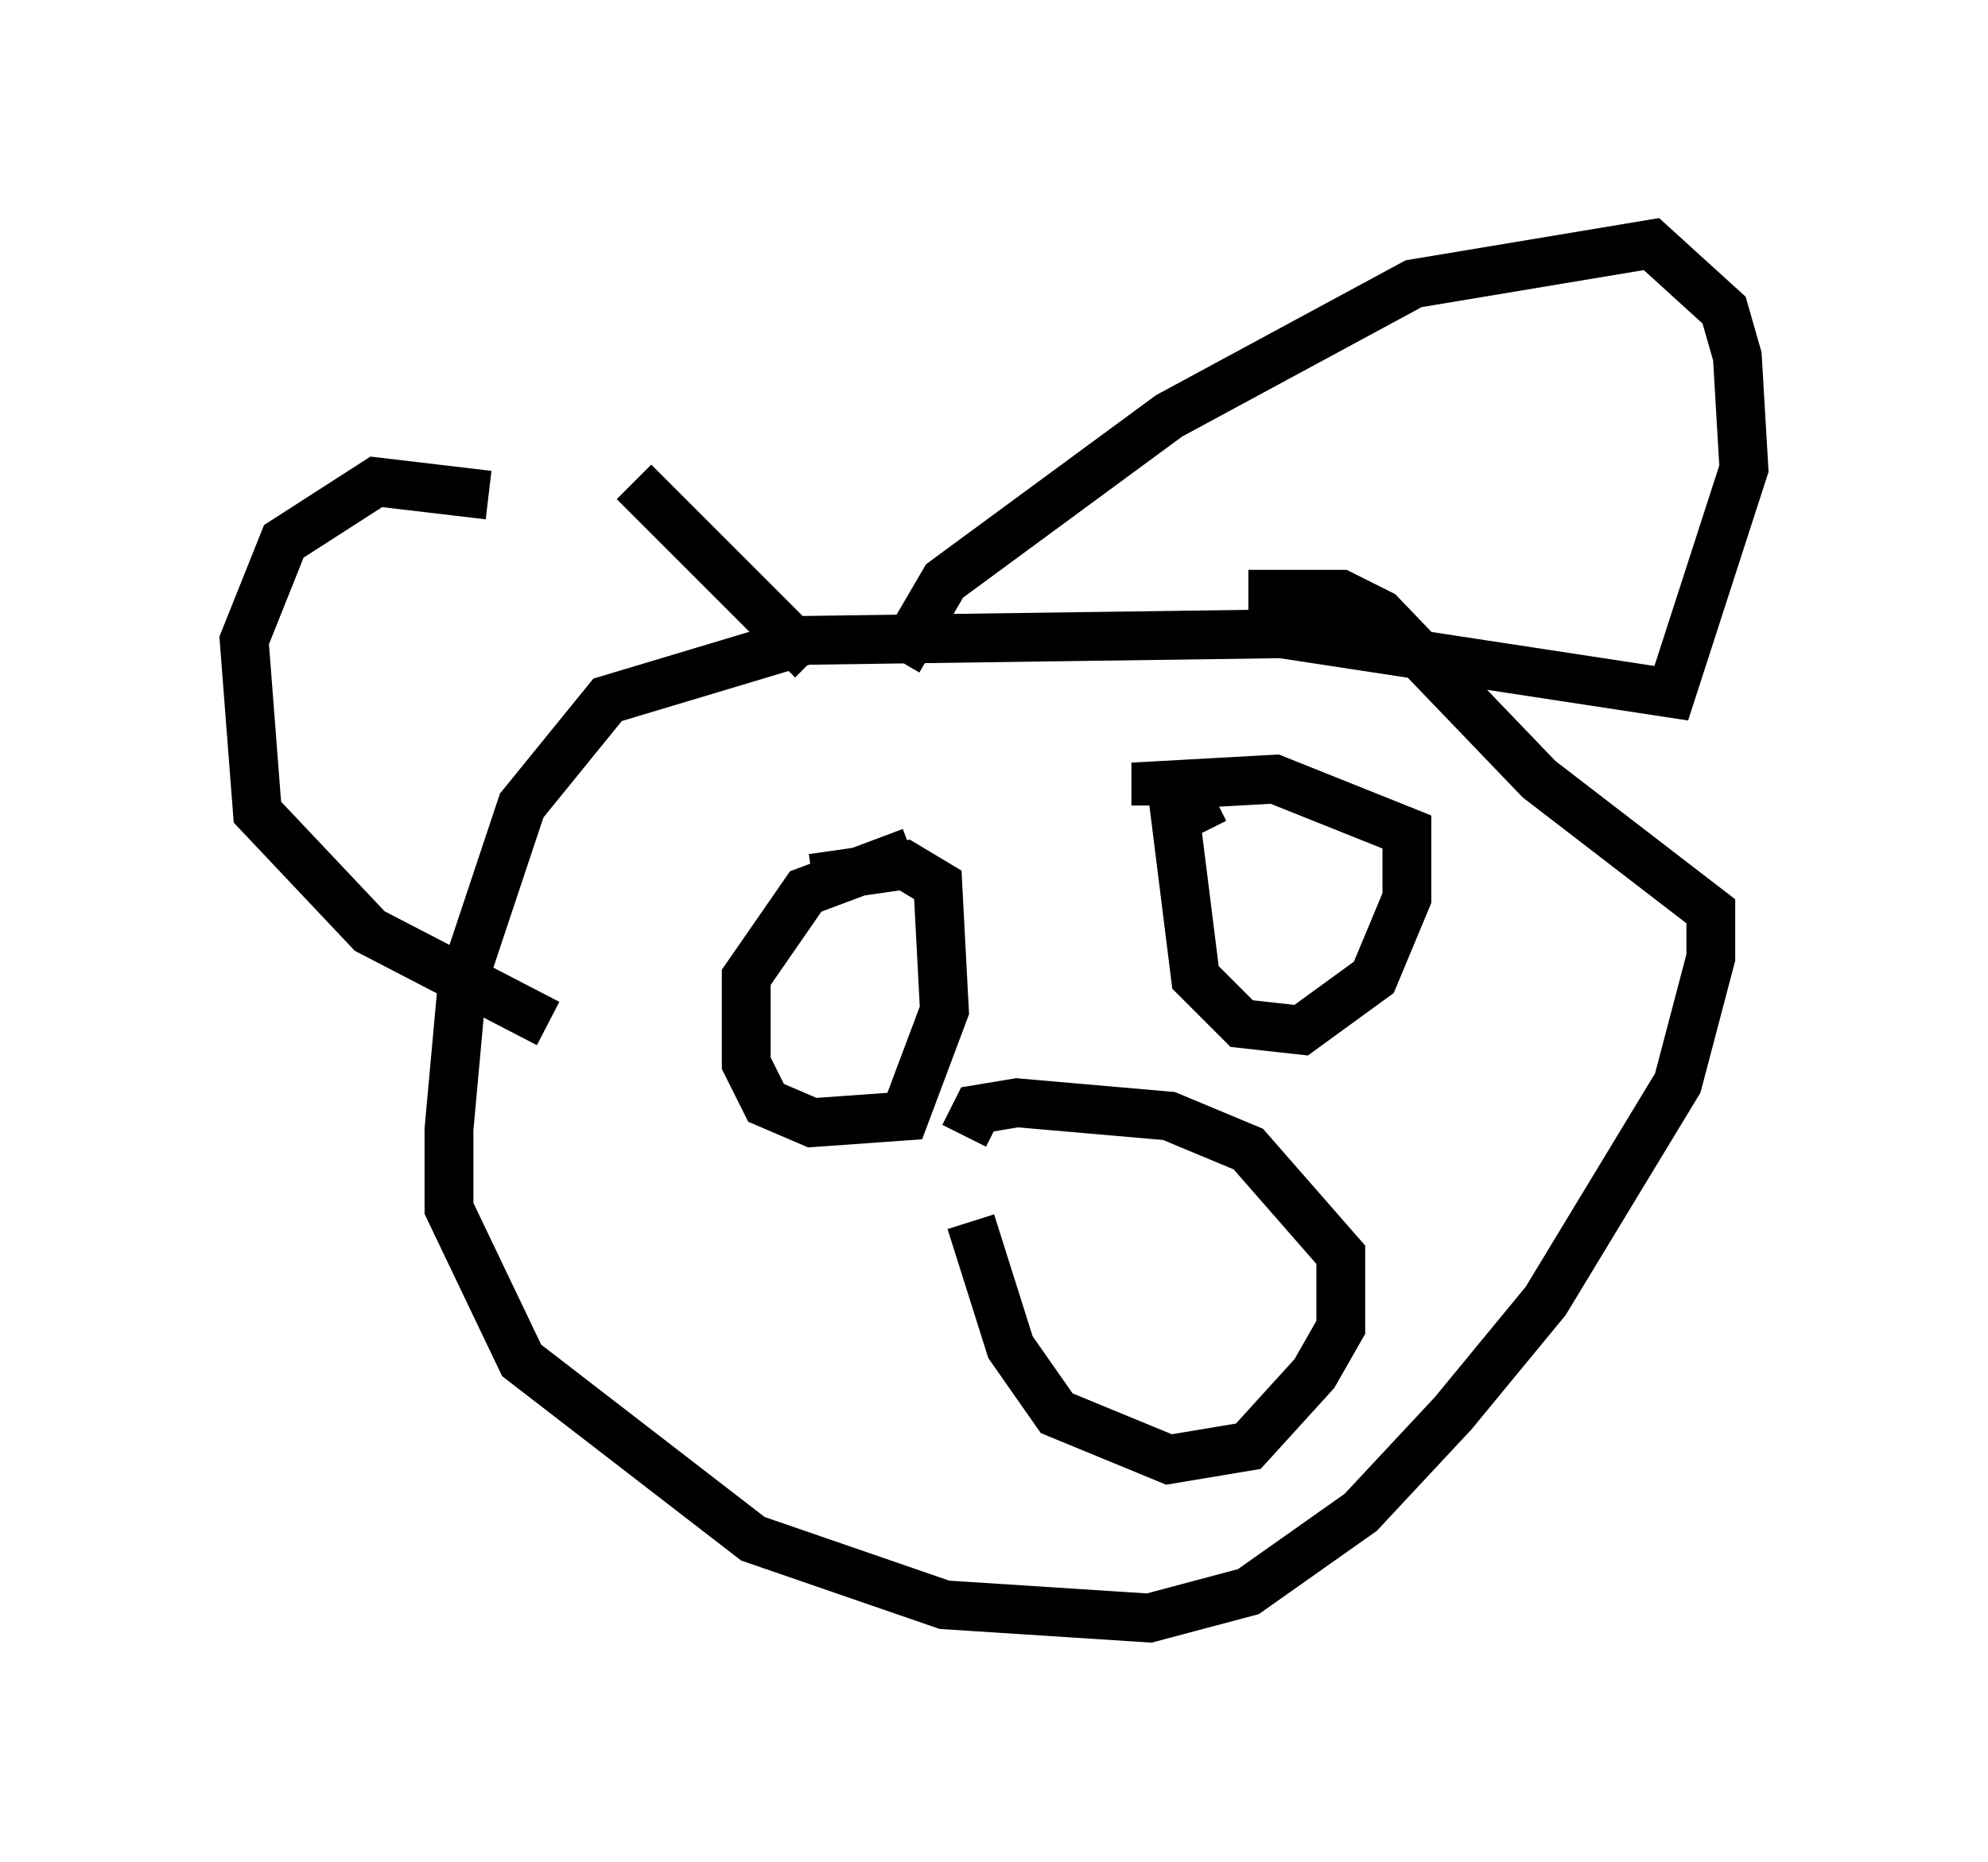<?xml version="1.0" encoding="utf-8" ?>
<svg baseProfile="full" height="38.146" version="1.1" width="40.717" xmlns="http://www.w3.org/2000/svg" xmlns:ev="http://www.w3.org/2001/xml-events" xmlns:xlink="http://www.w3.org/1999/xlink"><defs /><rect fill="white" height="38.146" width="40.717" x="0" y="0" /><path d="M11.631, 10.954 m-1.624, -0.812 l-2.3, -0.271 -1.894, 1.218 l-0.812, 2.03 0.271, 3.518 l2.3, 2.436 3.654, 1.894 m1.759, -11.096 l3.654, 3.654 m1.759, 0.0 l0.947, -1.624 4.601, -3.383 l5.007, -2.706 4.871, -0.812 l1.488, 1.353 0.271, 0.947 l0.135, 2.3 -1.488, 4.601 l-7.984, -1.218 -9.743, 0.135 l-4.059, 1.218 -1.759, 2.165 l-1.218, 3.654 -0.271, 2.977 l0.0, 1.624 1.488, 3.112 l4.736, 3.654 3.924, 1.353 l4.195, 0.271 2.03, -0.541 l2.3, -1.624 1.894, -2.03 l1.894, -2.3 2.706, -4.465 l0.677, -2.571 0.0, -0.947 l-3.518, -2.706 -3.248, -3.383 l-0.812, -0.406 -1.894, 0.0 m-6.901, 5.277 l-2.165, 0.812 -1.218, 1.759 l0.0, 1.759 0.406, 0.812 l0.947, 0.406 1.894, -0.135 l0.812, -2.165 -0.135, -2.571 l-0.677, -0.406 -1.894, 0.271 m8.254, -1.624 l-0.812, 0.406 0.406, 3.248 l0.947, 0.947 1.218, 0.135 l1.488, -1.083 0.677, -1.624 l0.0, -1.353 -2.706, -1.083 l-2.436, 0.135 0.0, 0.406 m-3.789, 8.525 l0.812, 2.571 0.947, 1.353 l2.3, 0.947 1.624, -0.271 l1.353, -1.488 0.541, -0.947 l0.0, -1.488 -1.894, -2.165 l-1.624, -0.677 -3.112, -0.271 l-0.812, 0.135 -0.271, 0.541 " fill="none" stroke="black" stroke-width="1" /></svg>